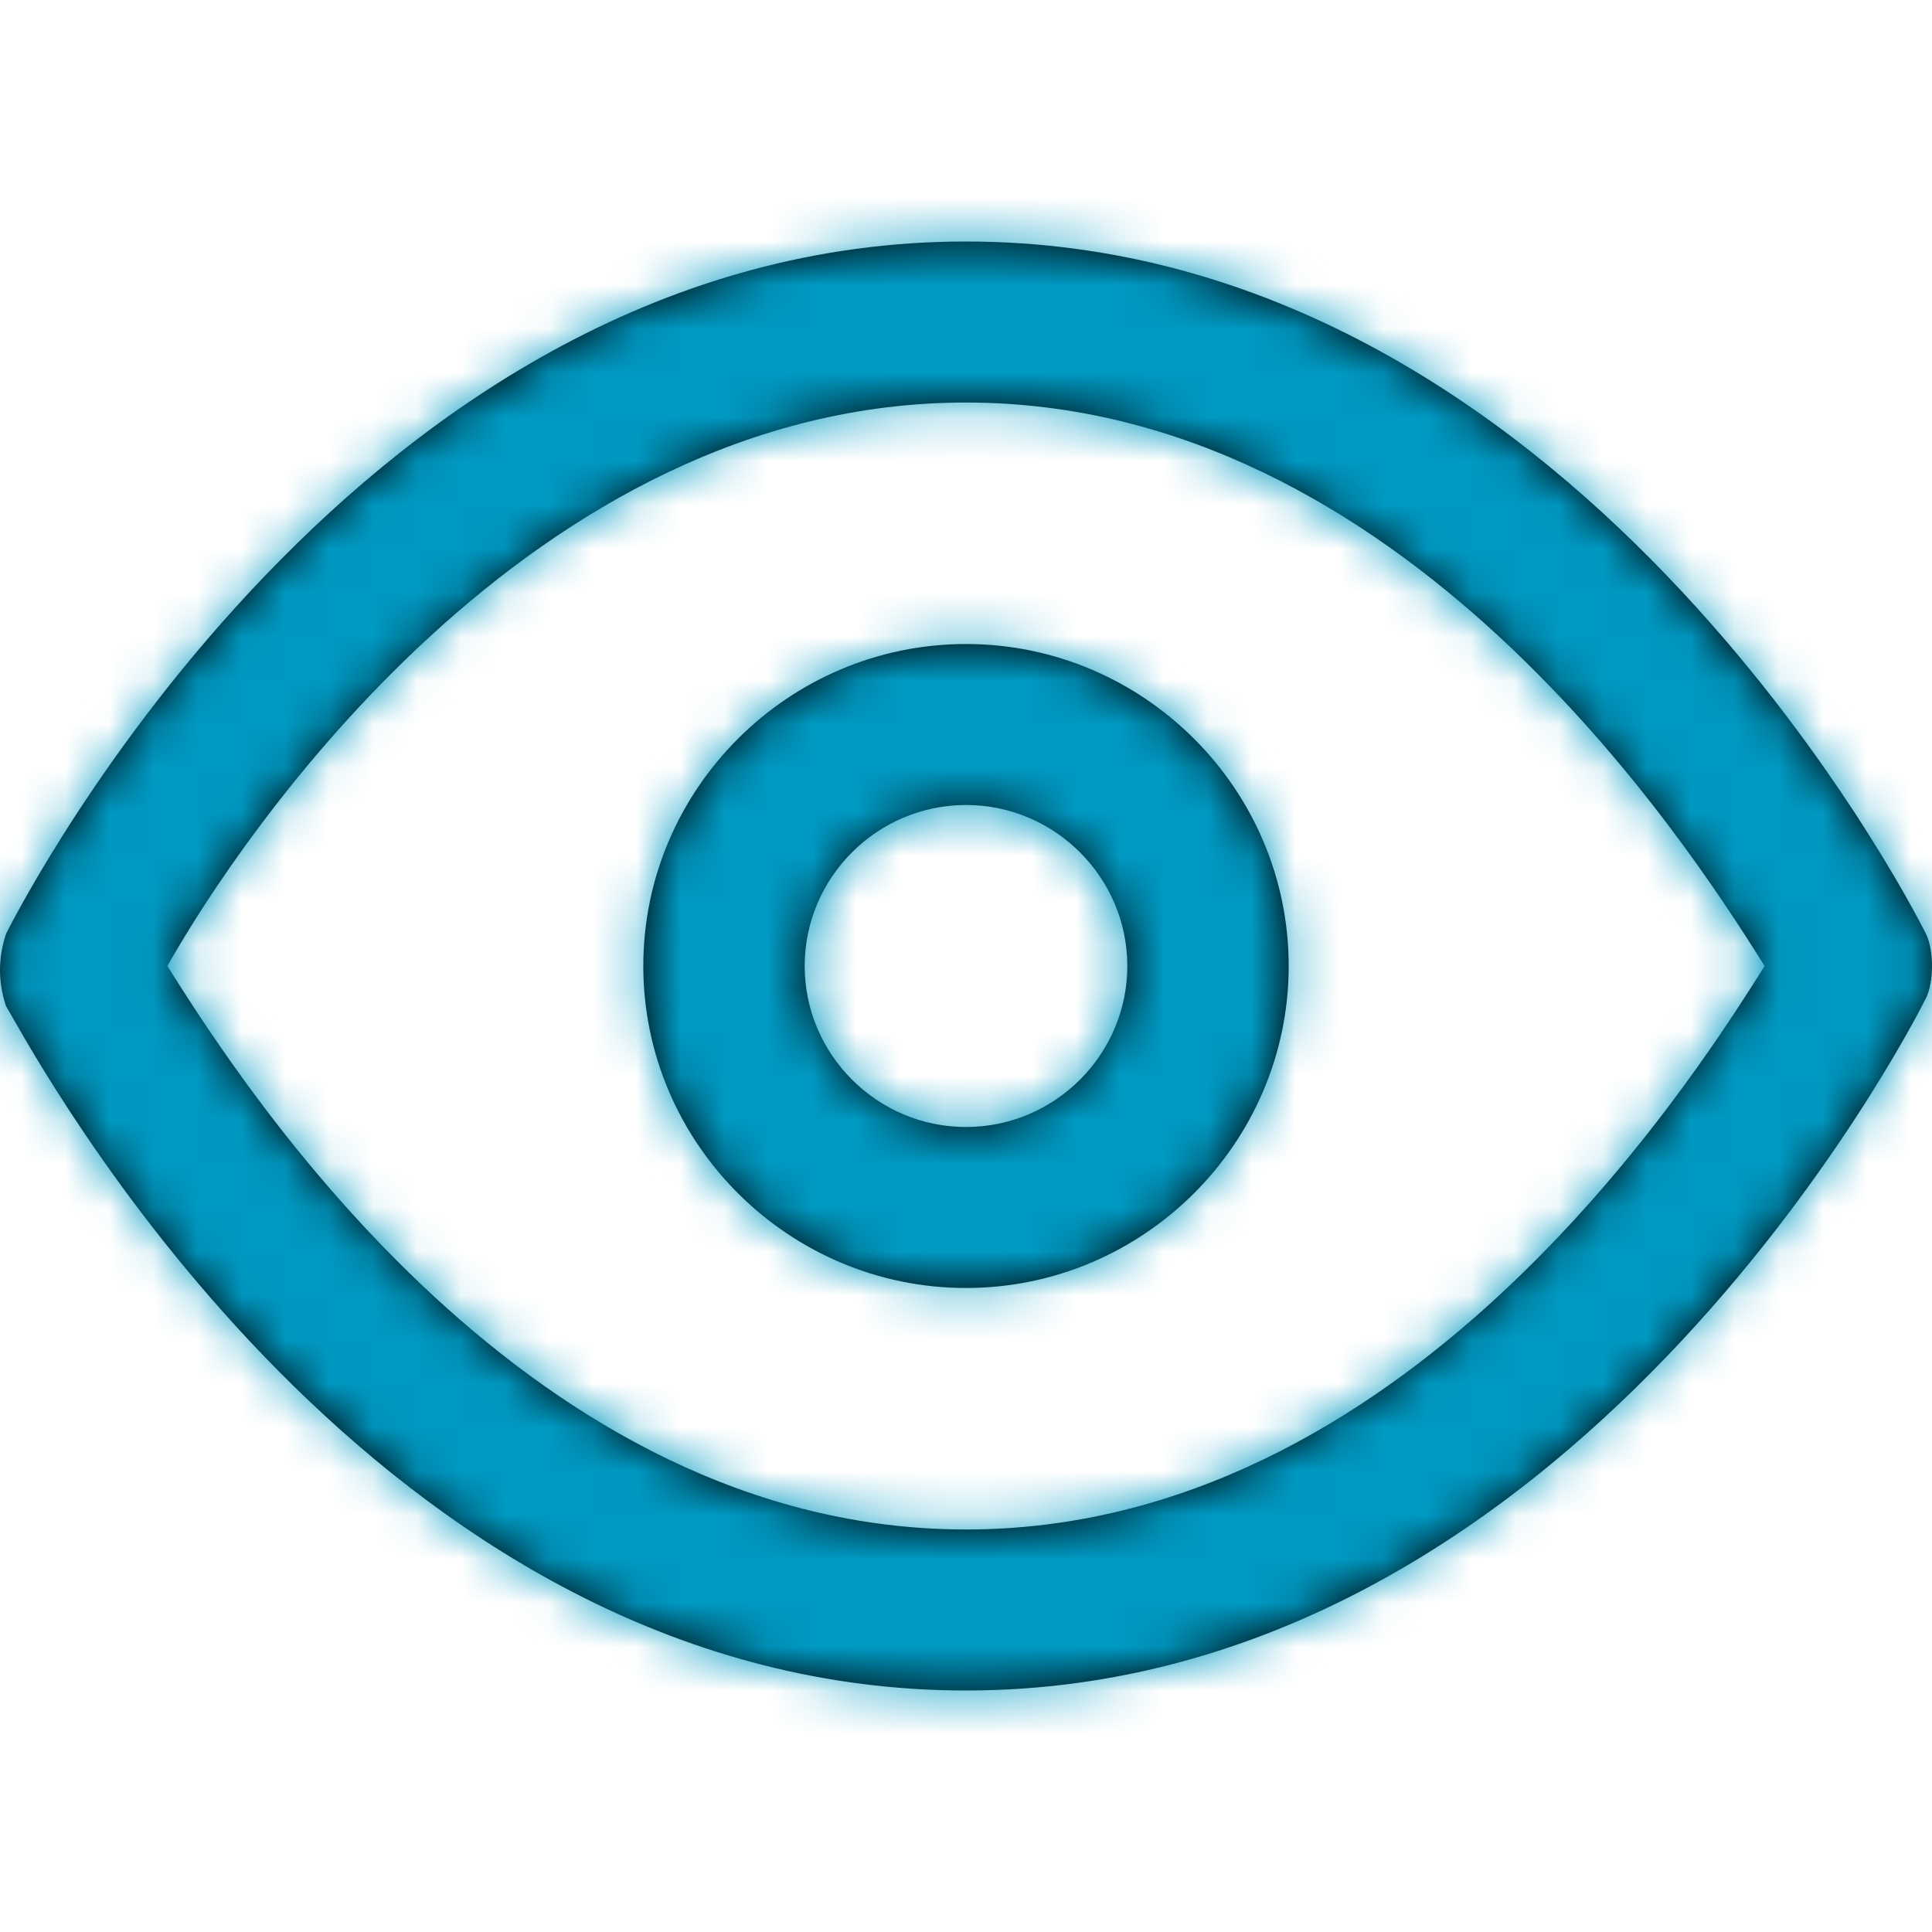 <svg width="44" height="44" viewBox="0 0 44 44" fill="none" xmlns="http://www.w3.org/2000/svg">
<path fill-rule="evenodd" clip-rule="evenodd" d="M22 5.5C35.779 5.5 43.495 20.533 43.862 21.267C44.046 21.633 44.046 22.367 43.862 22.733C43.495 23.467 35.779 38.5 22 38.5C9.031 38.5 1.433 25.181 0.278 23.158C0.206 23.031 0.159 22.949 0.138 22.917C-0.046 22.367 -0.046 21.817 0.138 21.267C0.505 20.533 8.221 5.5 22 5.5ZM3.812 22C5.649 24.933 12.079 34.833 22 34.833C31.921 34.833 38.351 24.933 40.188 22C38.351 19.067 31.921 9.167 22 9.167C12.079 9.167 5.466 19.067 3.812 22ZM22 14.667C17.958 14.667 14.651 17.967 14.651 22C14.651 26.033 17.958 29.333 22 29.333C26.042 29.333 29.349 26.033 29.349 22C29.349 17.967 26.042 14.667 22 14.667ZM18.326 22C18.326 24.017 19.979 25.667 22 25.667C24.021 25.667 25.674 24.017 25.674 22C25.674 19.983 24.021 18.333 22 18.333C19.979 18.333 18.326 19.983 18.326 22Z" fill="black"/>
<mask id="mask0_1723_27462" style="mask-type:alpha" maskUnits="userSpaceOnUse" x="0" y="5" width="44" height="34">
<path fill-rule="evenodd" clip-rule="evenodd" d="M22 5.5C35.779 5.5 43.495 20.533 43.862 21.267C44.046 21.633 44.046 22.367 43.862 22.733C43.495 23.467 35.779 38.5 22 38.5C9.031 38.5 1.433 25.181 0.278 23.158C0.206 23.031 0.159 22.949 0.138 22.917C-0.046 22.367 -0.046 21.817 0.138 21.267C0.505 20.533 8.221 5.5 22 5.5ZM3.812 22C5.649 24.933 12.079 34.833 22 34.833C31.921 34.833 38.351 24.933 40.188 22C38.351 19.067 31.921 9.167 22 9.167C12.079 9.167 5.466 19.067 3.812 22ZM22 14.667C17.958 14.667 14.651 17.967 14.651 22C14.651 26.033 17.958 29.333 22 29.333C26.042 29.333 29.349 26.033 29.349 22C29.349 17.967 26.042 14.667 22 14.667ZM18.326 22C18.326 24.017 19.979 25.667 22 25.667C24.021 25.667 25.674 24.017 25.674 22C25.674 19.983 24.021 18.333 22 18.333C19.979 18.333 18.326 19.983 18.326 22Z" fill="white"/>
</mask>
<g mask="url(#mask0_1723_27462)">
<rect width="44" height="44" fill="#0099C2"/>
</g>
</svg>
